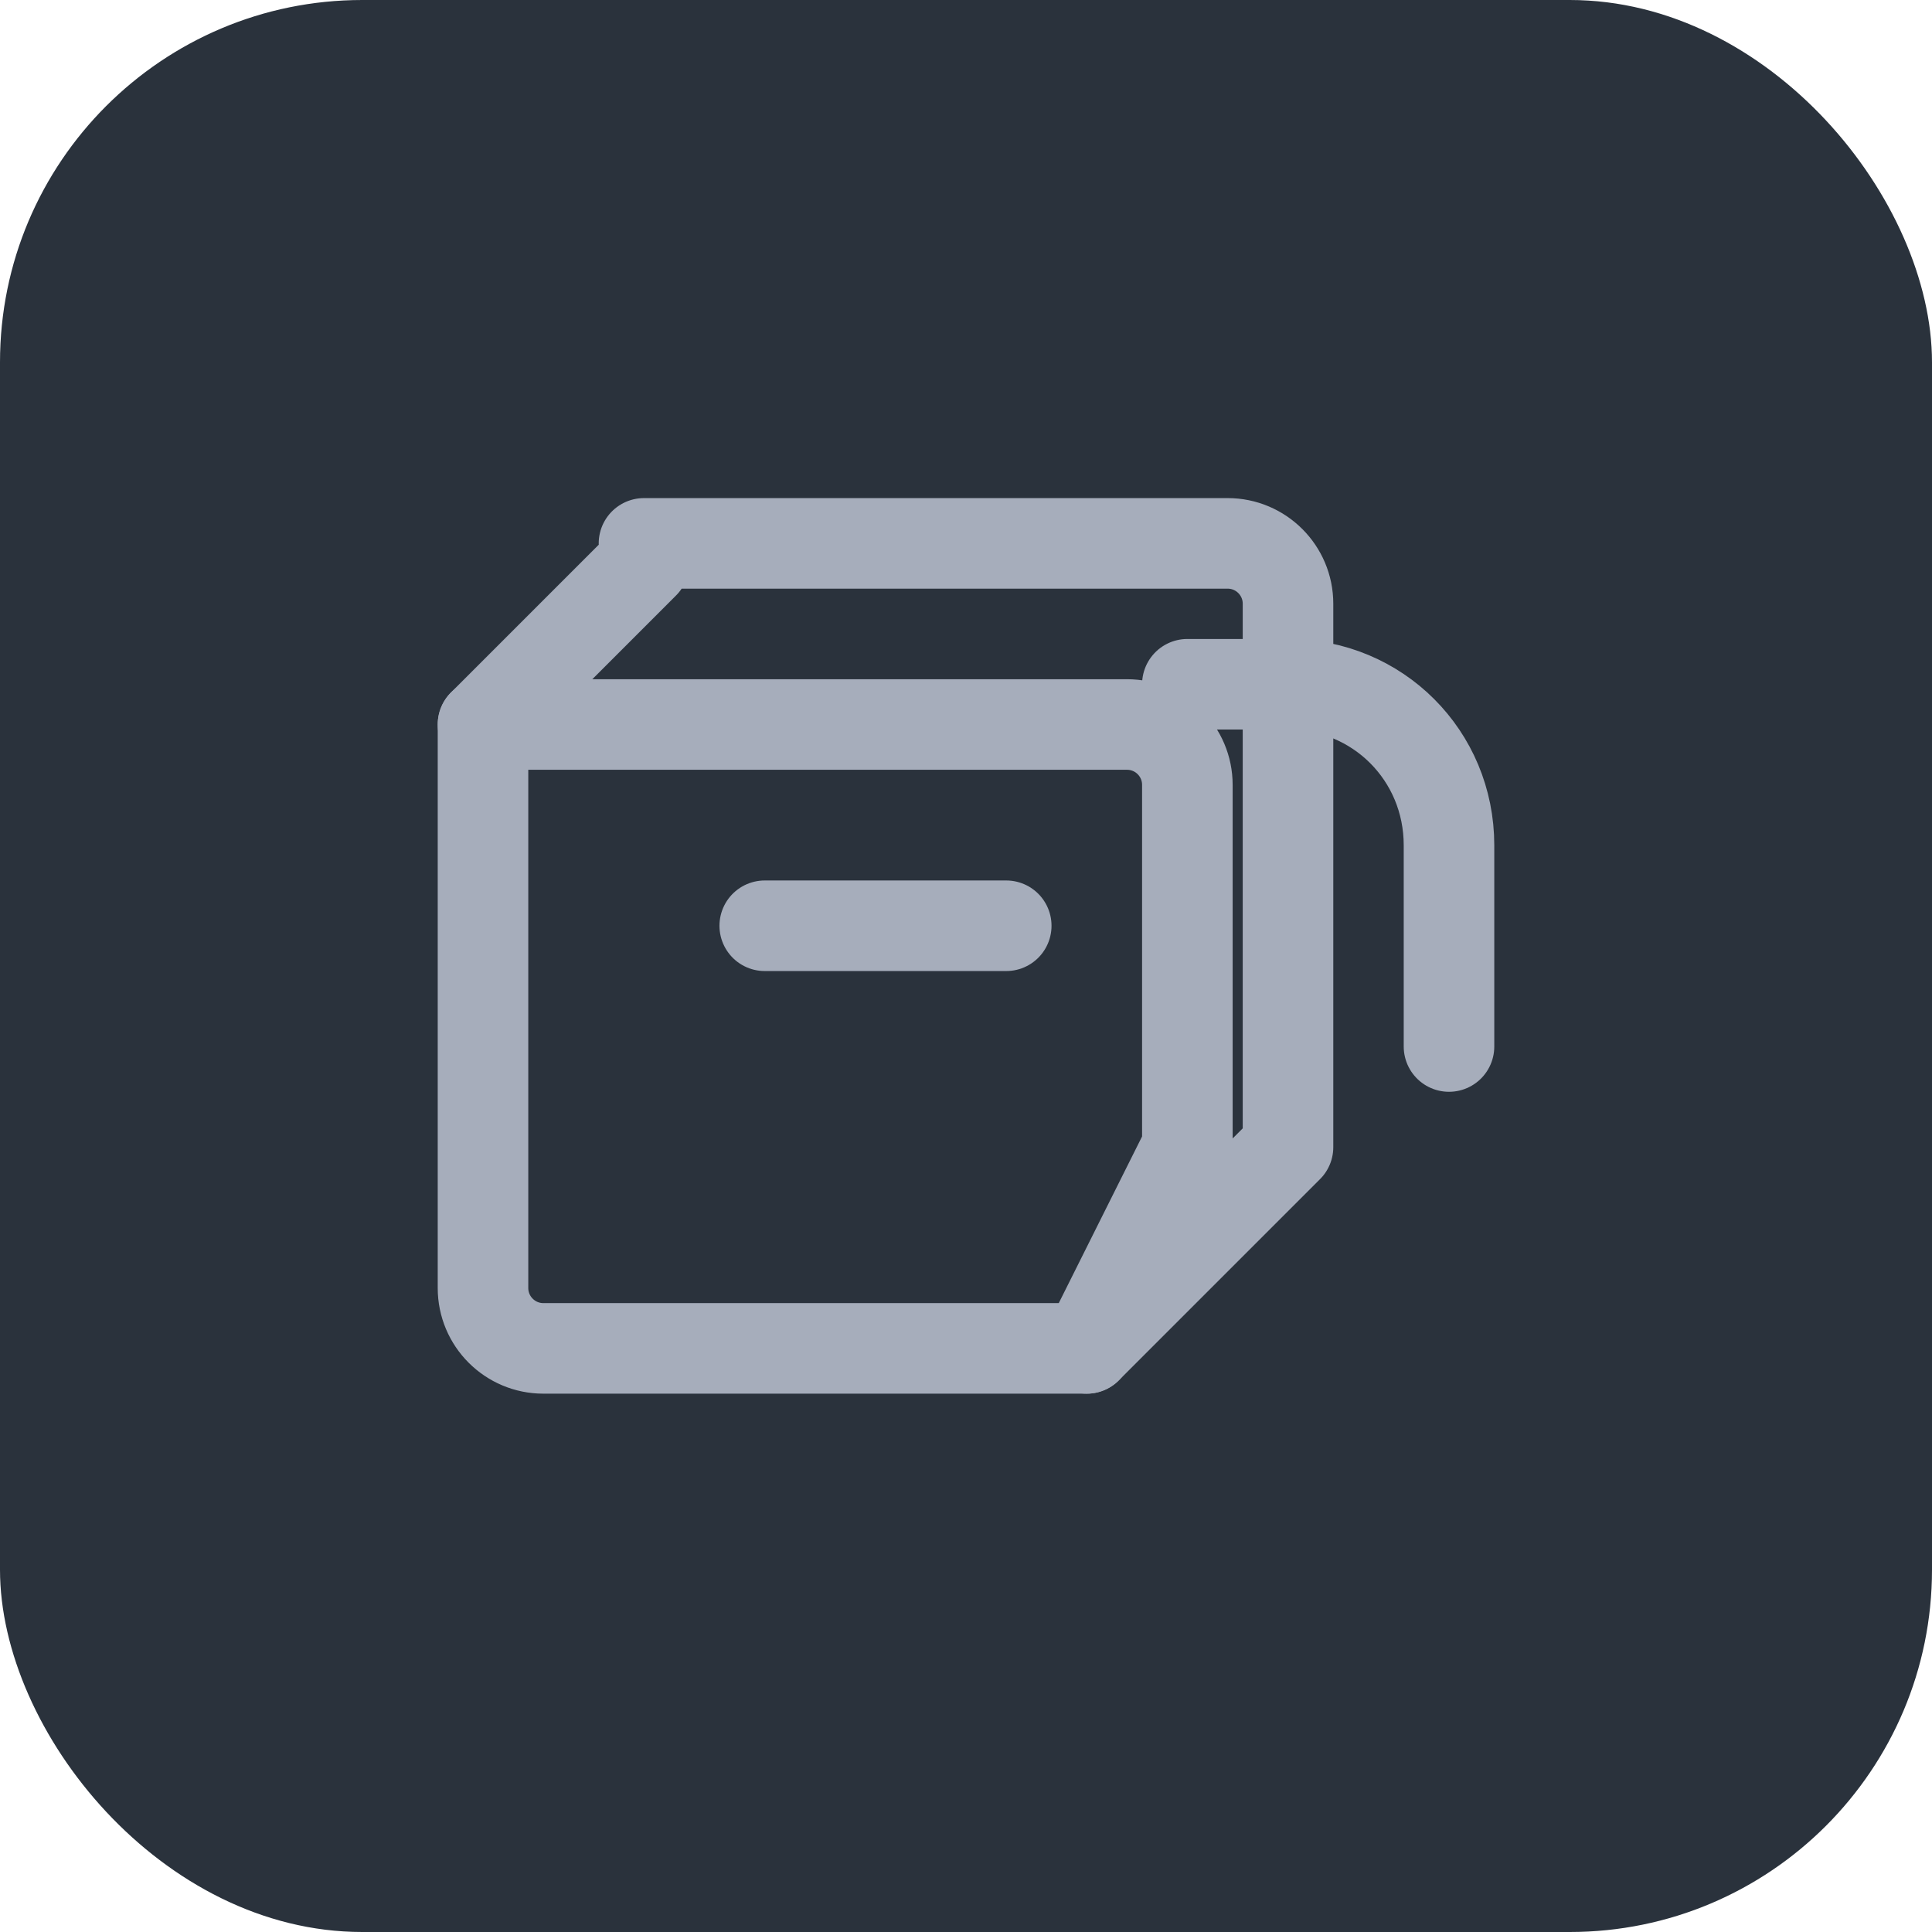 <svg width="64" height="64" viewBox="0 0 64 64" fill="none" xmlns="http://www.w3.org/2000/svg">
<rect width="64" height="64" rx="12" fill="#2A323C"/>
<path d="M21.333 18.667L16 24V42.667C16 43.771 16.895 44.667 18 44.667H36L42.667 38V20C42.667 18.895 41.771 18 40.667 18H21.333" stroke="#A6ADBB" stroke-width="3" stroke-linecap="round" stroke-linejoin="round"/>
<path d="M16 24H37.333C38.438 24 39.333 24.895 39.333 26V38L36 44.667" stroke="#A6ADBB" stroke-width="3" stroke-linecap="round" stroke-linejoin="round"/>
<path d="M48 34.667V28C48 25.029 45.642 22.667 42.667 22.667H39.333" stroke="#A6ADBB" stroke-width="3" stroke-linecap="round" stroke-linejoin="round"/>
<path d="M25.333 30.667H33.333" stroke="#A6ADBB" stroke-width="3" stroke-linecap="round" stroke-linejoin="round"/>
</svg>
